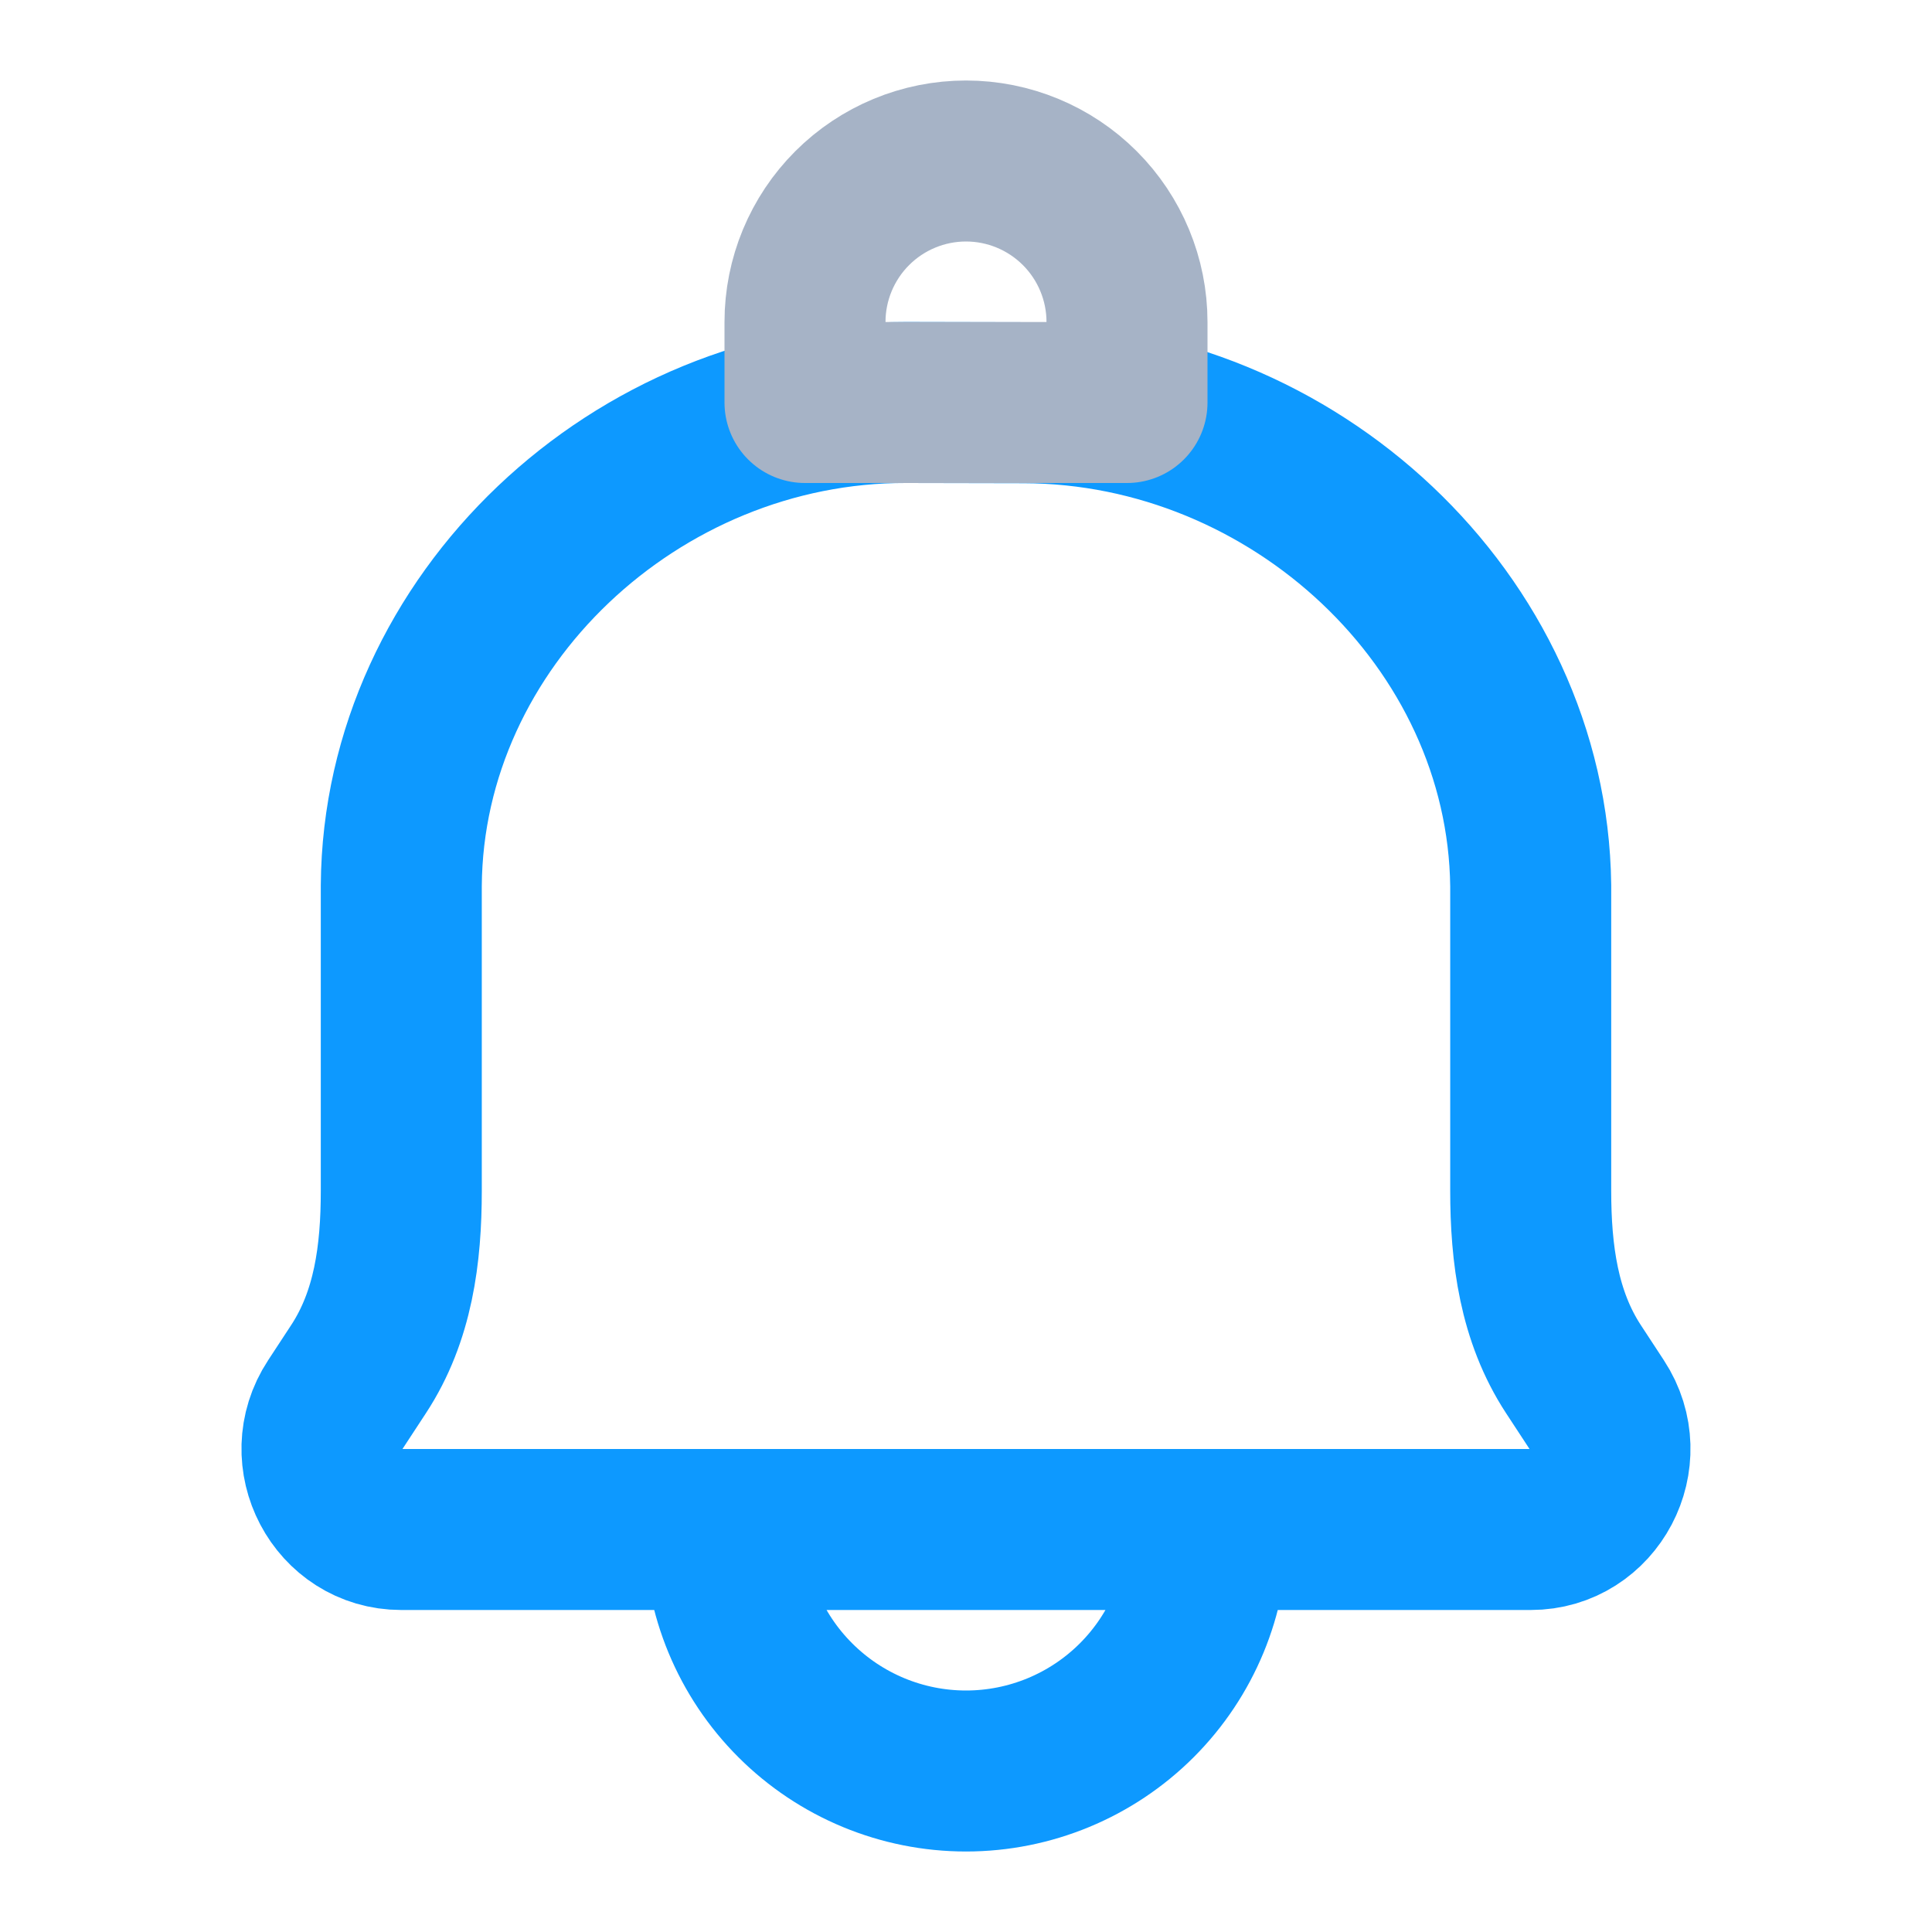 <svg width="24" height="24" viewBox="0 0 24 24" fill="none" xmlns="http://www.w3.org/2000/svg">
<path d="M15 19C15 19.796 14.684 20.559 14.122 21.121C13.559 21.684 12.796 22 12 22C11.205 22 10.442 21.684 9.879 21.121C9.316 20.559 9 19.796 9 19M12.721 5.003L11.255 5C7.911 4.992 5.008 7.709 4.985 11V14.79C4.985 15.58 4.885 16.351 4.454 17.008L4.167 17.446C3.73 18.11 4.2 19 4.985 19H19.015C19.8 19 20.269 18.11 19.833 17.446L19.546 17.008C19.116 16.351 19.015 15.579 19.015 14.789V11.001C18.975 7.709 16.065 5.011 12.721 5.003V5.003Z" stroke="#0D99FF" stroke-width="2" stroke-linecap="round" stroke-linejoin="round"/>
<path d="M12 2C12.53 2 13.039 2.211 13.414 2.586C13.789 2.961 14 3.47 14 4V5H10V4C10 3.47 10.211 2.961 10.586 2.586C10.961 2.211 11.47 2 12 2Z" stroke="#A6B3C6" stroke-width="2" stroke-linecap="round" stroke-linejoin="round"/>
</svg>
